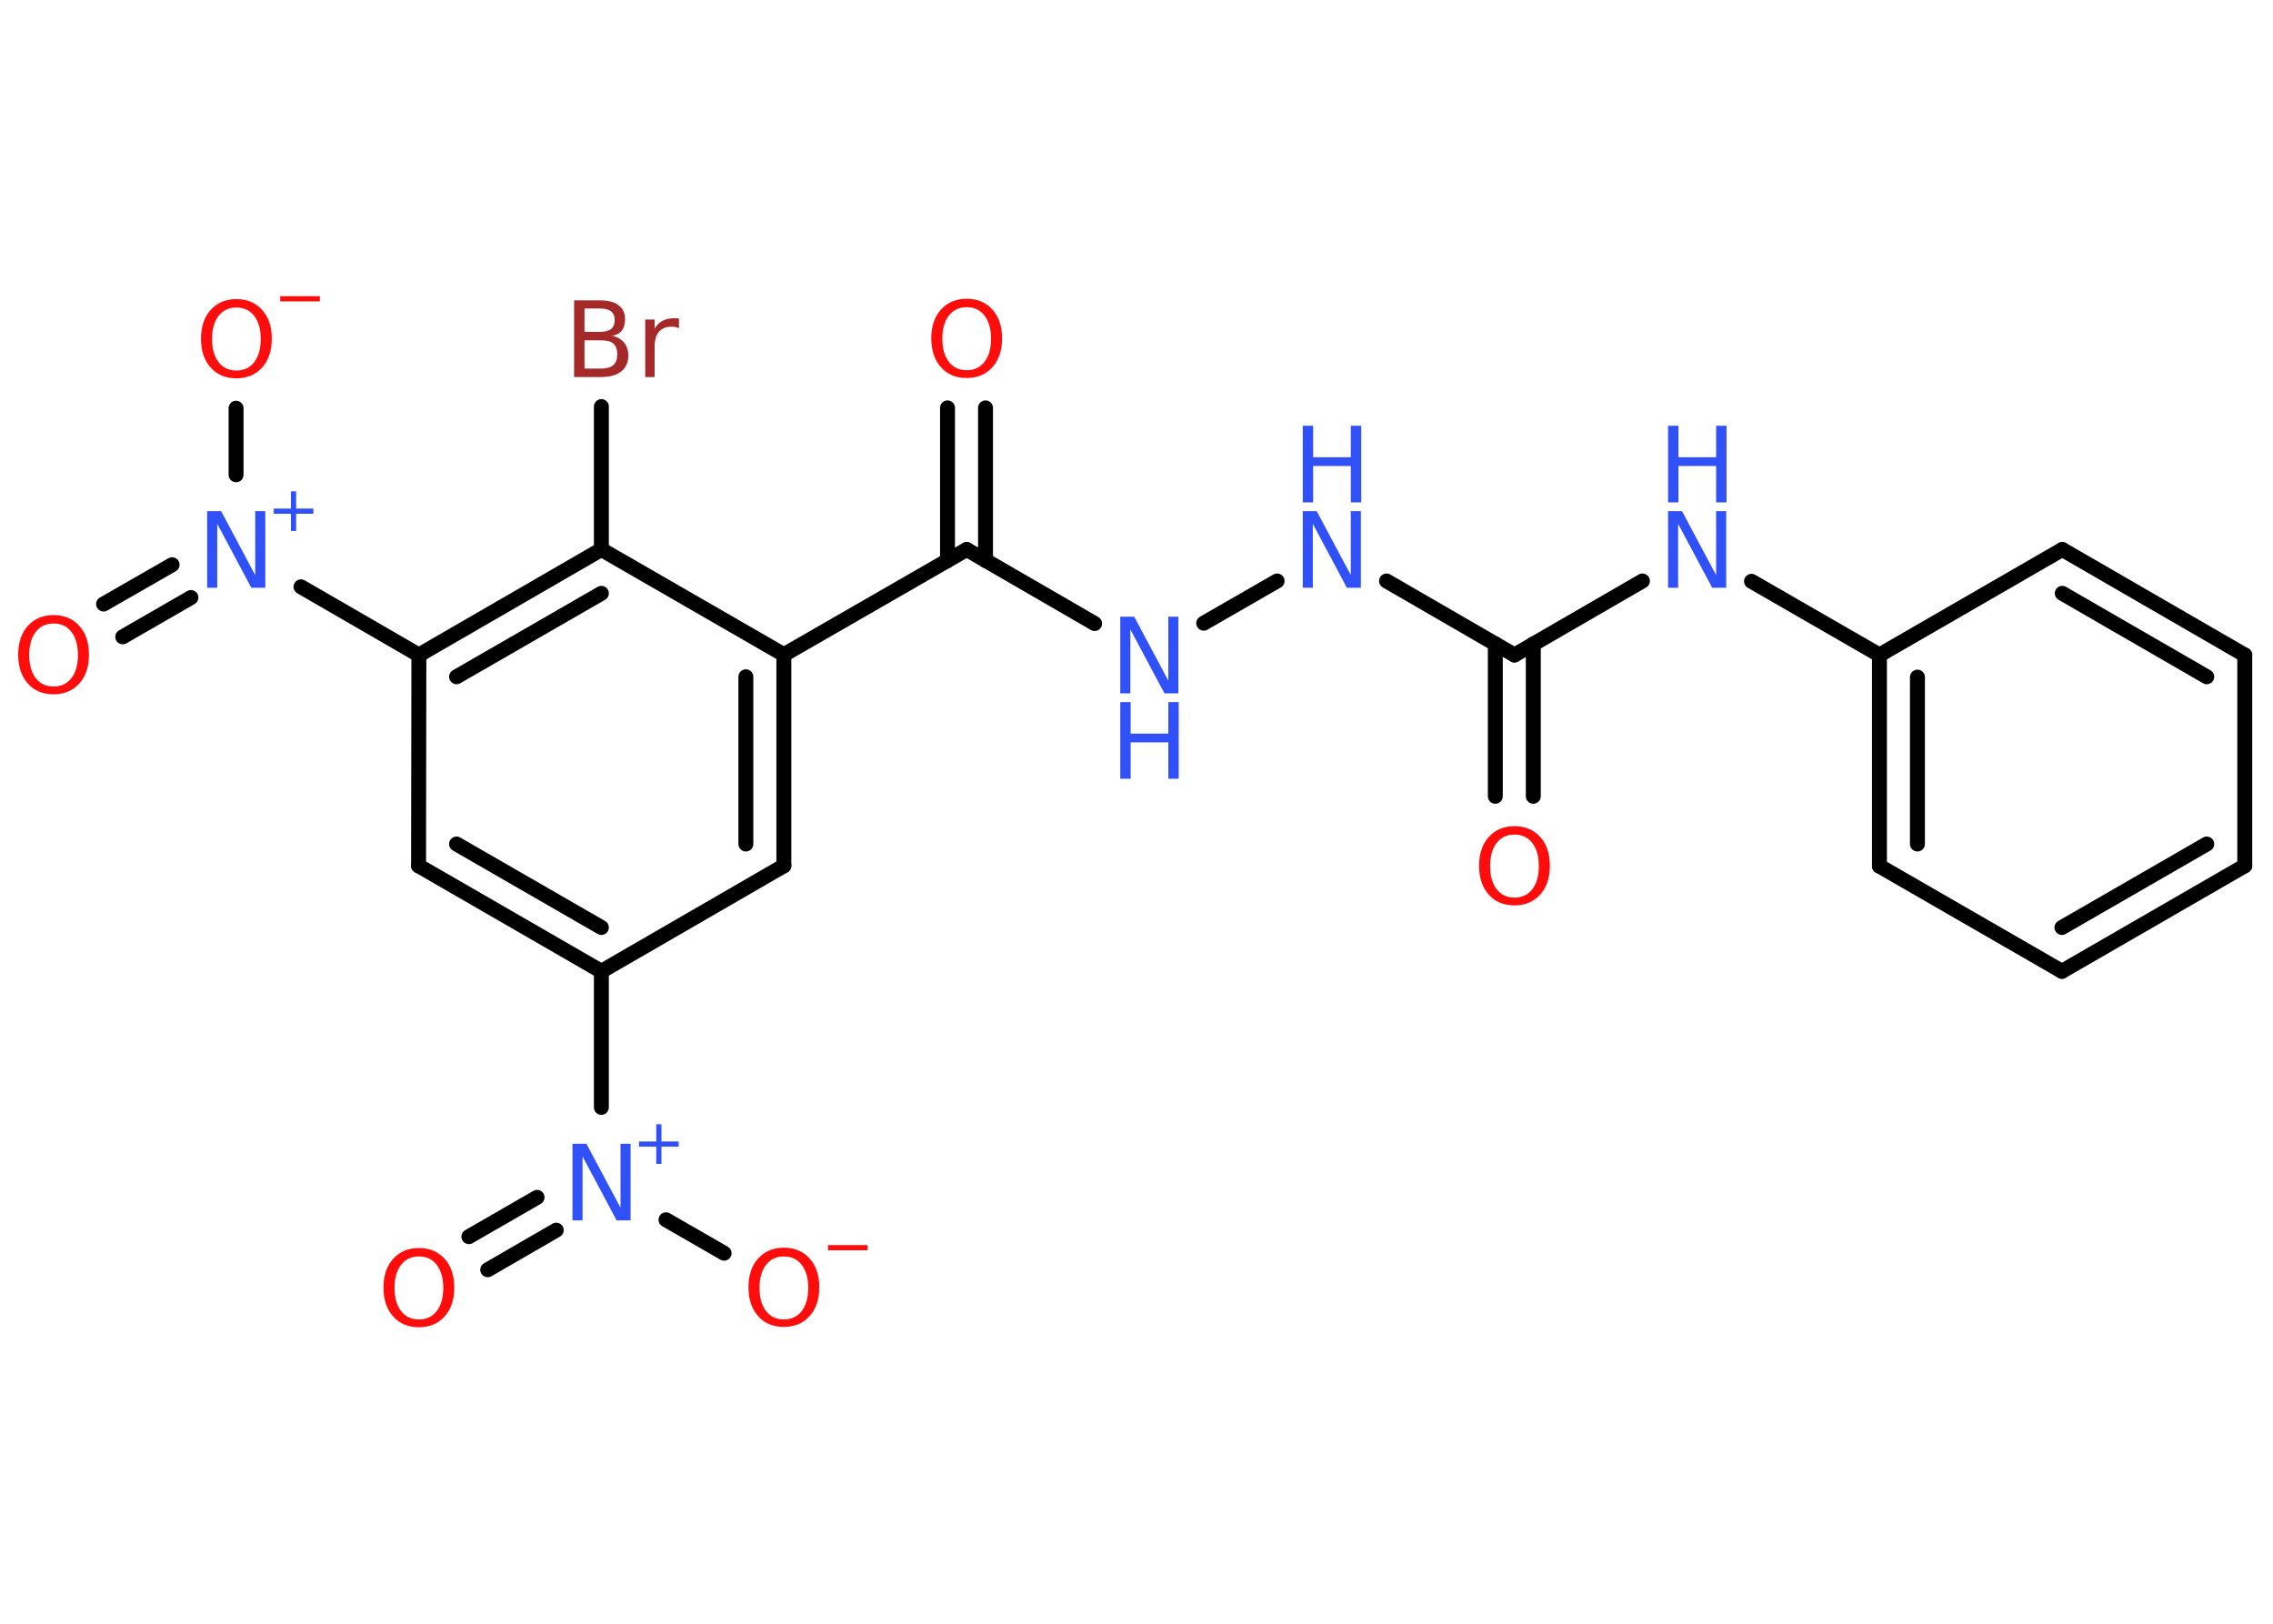 <?xml version='1.0' encoding='UTF-8'?>
<!DOCTYPE svg PUBLIC "-//W3C//DTD SVG 1.1//EN" "http://www.w3.org/Graphics/SVG/1.1/DTD/svg11.dtd">
<svg version='1.2' xmlns='http://www.w3.org/2000/svg' xmlns:xlink='http://www.w3.org/1999/xlink' width='70.0mm' height='50.0mm' viewBox='0 0 70.0 50.0'>
  <desc>Generated by the Chemistry Development Kit (http://github.com/cdk)</desc>
  <g stroke-linecap='round' stroke-linejoin='round' stroke='#000000' stroke-width='.46' fill='#3050F8'>
    <rect x='.0' y='.0' width='70.0' height='50.0' fill='#FFFFFF' stroke='none'/>
    <g id='mol1' class='mol'>
      <g id='mol1bnd1' class='bond'>
        <line x1='46.05' y1='24.52' x2='46.05' y2='19.83'/>
        <line x1='47.22' y1='24.52' x2='47.22' y2='19.83'/>
      </g>
      <line id='mol1bnd2' class='bond' x1='46.64' y1='20.17' x2='42.7' y2='17.89'/>
      <line id='mol1bnd3' class='bond' x1='39.33' y1='17.89' x2='37.07' y2='19.19'/>
      <line id='mol1bnd4' class='bond' x1='33.71' y1='19.2' x2='29.77' y2='16.92'/>
      <g id='mol1bnd5' class='bond'>
        <line x1='29.18' y1='17.26' x2='29.18' y2='12.56'/>
        <line x1='30.35' y1='17.26' x2='30.35' y2='12.56'/>
      </g>
      <line id='mol1bnd6' class='bond' x1='29.77' y1='16.92' x2='24.14' y2='20.16'/>
      <g id='mol1bnd7' class='bond'>
        <line x1='24.14' y1='26.66' x2='24.14' y2='20.16'/>
        <line x1='22.97' y1='25.99' x2='22.97' y2='20.84'/>
      </g>
      <line id='mol1bnd8' class='bond' x1='24.14' y1='26.66' x2='18.52' y2='29.91'/>
      <line id='mol1bnd9' class='bond' x1='18.52' y1='29.91' x2='18.52' y2='34.1'/>
      <g id='mol1bnd10' class='bond'>
        <line x1='17.13' y1='37.88' x2='15.02' y2='39.1'/>
        <line x1='16.54' y1='36.87' x2='14.44' y2='38.08'/>
      </g>
      <line id='mol1bnd11' class='bond' x1='20.51' y1='37.56' x2='22.3' y2='38.59'/>
      <g id='mol1bnd12' class='bond'>
        <line x1='12.89' y1='26.66' x2='18.52' y2='29.91'/>
        <line x1='14.06' y1='25.99' x2='18.52' y2='28.56'/>
      </g>
      <line id='mol1bnd13' class='bond' x1='12.89' y1='26.66' x2='12.9' y2='20.17'/>
      <line id='mol1bnd14' class='bond' x1='12.9' y1='20.17' x2='9.27' y2='18.07'/>
      <g id='mol1bnd15' class='bond'>
        <line x1='5.88' y1='18.4' x2='3.78' y2='19.61'/>
        <line x1='5.3' y1='17.39' x2='3.19' y2='18.6'/>
      </g>
      <line id='mol1bnd16' class='bond' x1='7.27' y1='14.62' x2='7.27' y2='12.57'/>
      <g id='mol1bnd17' class='bond'>
        <line x1='18.52' y1='16.92' x2='12.9' y2='20.17'/>
        <line x1='18.52' y1='18.27' x2='14.06' y2='20.84'/>
      </g>
      <line id='mol1bnd18' class='bond' x1='24.14' y1='20.16' x2='18.52' y2='16.92'/>
      <line id='mol1bnd19' class='bond' x1='18.52' y1='16.92' x2='18.52' y2='12.52'/>
      <line id='mol1bnd20' class='bond' x1='46.64' y1='20.17' x2='50.58' y2='17.89'/>
      <line id='mol1bnd21' class='bond' x1='53.94' y1='17.9' x2='57.88' y2='20.17'/>
      <g id='mol1bnd22' class='bond'>
        <line x1='57.88' y1='20.17' x2='57.88' y2='26.67'/>
        <line x1='59.05' y1='20.85' x2='59.05' y2='25.99'/>
      </g>
      <line id='mol1bnd23' class='bond' x1='57.88' y1='26.67' x2='63.5' y2='29.91'/>
      <g id='mol1bnd24' class='bond'>
        <line x1='63.5' y1='29.91' x2='69.13' y2='26.66'/>
        <line x1='63.5' y1='28.56' x2='67.96' y2='25.99'/>
      </g>
      <line id='mol1bnd25' class='bond' x1='69.13' y1='26.66' x2='69.13' y2='20.17'/>
      <g id='mol1bnd26' class='bond'>
        <line x1='69.13' y1='20.17' x2='63.51' y2='16.92'/>
        <line x1='67.96' y1='20.84' x2='63.51' y2='18.27'/>
      </g>
      <line id='mol1bnd27' class='bond' x1='57.88' y1='20.17' x2='63.51' y2='16.92'/>
      <path id='mol1atm1' class='atom' d='M46.64 25.7q-.35 .0 -.55 .26q-.2 .26 -.2 .71q.0 .45 .2 .71q.2 .26 .55 .26q.35 .0 .55 -.26q.2 -.26 .2 -.71q.0 -.45 -.2 -.71q-.2 -.26 -.55 -.26zM46.64 25.44q.49 .0 .79 .33q.3 .33 .3 .89q.0 .56 -.3 .89q-.3 .33 -.79 .33q-.5 .0 -.79 -.33q-.3 -.33 -.3 -.89q.0 -.56 .3 -.89q.3 -.33 .79 -.33z' stroke='none' fill='#FF0D0D'/>
      <g id='mol1atm3' class='atom'>
        <path d='M40.12 15.74h.43l1.05 1.97v-1.97h.31v2.36h-.43l-1.05 -1.97v1.97h-.31v-2.36z' stroke='none'/>
        <path d='M40.12 13.11h.32v.97h1.16v-.97h.32v2.36h-.32v-1.12h-1.16v1.12h-.32v-2.36z' stroke='none'/>
      </g>
      <g id='mol1atm4' class='atom'>
        <path d='M34.5 18.99h.43l1.05 1.97v-1.97h.31v2.36h-.43l-1.05 -1.97v1.97h-.31v-2.36z' stroke='none'/>
        <path d='M34.5 21.62h.32v.97h1.16v-.97h.32v2.36h-.32v-1.12h-1.16v1.12h-.32v-2.36z' stroke='none'/>
      </g>
      <path id='mol1atm6' class='atom' d='M29.77 9.46q-.35 .0 -.55 .26q-.2 .26 -.2 .71q.0 .45 .2 .71q.2 .26 .55 .26q.35 .0 .55 -.26q.2 -.26 .2 -.71q.0 -.45 -.2 -.71q-.2 -.26 -.55 -.26zM29.77 9.2q.49 .0 .79 .33q.3 .33 .3 .89q.0 .56 -.3 .89q-.3 .33 -.79 .33q-.5 .0 -.79 -.33q-.3 -.33 -.3 -.89q.0 -.56 .3 -.89q.3 -.33 .79 -.33z' stroke='none' fill='#FF0D0D'/>
      <g id='mol1atm10' class='atom'>
        <path d='M17.63 35.22h.43l1.05 1.97v-1.97h.31v2.36h-.43l-1.05 -1.97v1.97h-.31v-2.36z' stroke='none'/>
        <path d='M20.37 34.62v.53h.53v.16h-.53v.53h-.16v-.53h-.53v-.16h.53v-.53h.16z' stroke='none'/>
      </g>
      <path id='mol1atm11' class='atom' d='M12.9 38.69q-.35 .0 -.55 .26q-.2 .26 -.2 .71q.0 .45 .2 .71q.2 .26 .55 .26q.35 .0 .55 -.26q.2 -.26 .2 -.71q.0 -.45 -.2 -.71q-.2 -.26 -.55 -.26zM12.9 38.43q.49 .0 .79 .33q.3 .33 .3 .89q.0 .56 -.3 .89q-.3 .33 -.79 .33q-.5 .0 -.79 -.33q-.3 -.33 -.3 -.89q.0 -.56 .3 -.89q.3 -.33 .79 -.33z' stroke='none' fill='#FF0D0D'/>
      <g id='mol1atm12' class='atom'>
        <path d='M24.14 38.69q-.35 .0 -.55 .26q-.2 .26 -.2 .71q.0 .45 .2 .71q.2 .26 .55 .26q.35 .0 .55 -.26q.2 -.26 .2 -.71q.0 -.45 -.2 -.71q-.2 -.26 -.55 -.26zM24.14 38.42q.49 .0 .79 .33q.3 .33 .3 .89q.0 .56 -.3 .89q-.3 .33 -.79 .33q-.5 .0 -.79 -.33q-.3 -.33 -.3 -.89q.0 -.56 .3 -.89q.3 -.33 .79 -.33z' stroke='none' fill='#FF0D0D'/>
        <path d='M25.5 38.34h1.22v.16h-1.22v-.16z' stroke='none' fill='#FF0D0D'/>
      </g>
      <g id='mol1atm15' class='atom'>
        <path d='M6.38 15.74h.43l1.05 1.97v-1.97h.31v2.36h-.43l-1.05 -1.97v1.97h-.31v-2.36z' stroke='none'/>
        <path d='M9.12 15.13v.53h.53v.16h-.53v.53h-.16v-.53h-.53v-.16h.53v-.53h.16z' stroke='none'/>
      </g>
      <path id='mol1atm16' class='atom' d='M1.65 19.2q-.35 .0 -.55 .26q-.2 .26 -.2 .71q.0 .45 .2 .71q.2 .26 .55 .26q.35 .0 .55 -.26q.2 -.26 .2 -.71q.0 -.45 -.2 -.71q-.2 -.26 -.55 -.26zM1.65 18.94q.49 .0 .79 .33q.3 .33 .3 .89q.0 .56 -.3 .89q-.3 .33 -.79 .33q-.5 .0 -.79 -.33q-.3 -.33 -.3 -.89q.0 -.56 .3 -.89q.3 -.33 .79 -.33z' stroke='none' fill='#FF0D0D'/>
      <g id='mol1atm17' class='atom'>
        <path d='M7.28 9.47q-.35 .0 -.55 .26q-.2 .26 -.2 .71q.0 .45 .2 .71q.2 .26 .55 .26q.35 .0 .55 -.26q.2 -.26 .2 -.71q.0 -.45 -.2 -.71q-.2 -.26 -.55 -.26zM7.28 9.21q.49 .0 .79 .33q.3 .33 .3 .89q.0 .56 -.3 .89q-.3 .33 -.79 .33q-.5 .0 -.79 -.33q-.3 -.33 -.3 -.89q.0 -.56 .3 -.89q.3 -.33 .79 -.33z' stroke='none' fill='#FF0D0D'/>
        <path d='M8.63 9.12h1.22v.16h-1.22v-.16z' stroke='none' fill='#FF0D0D'/>
      </g>
      <path id='mol1atm19' class='atom' d='M18.0 10.48v.87h.51q.26 .0 .38 -.11q.12 -.11 .12 -.33q.0 -.22 -.12 -.33q-.12 -.1 -.38 -.1h-.51zM18.0 9.51v.71h.47q.23 .0 .35 -.09q.11 -.09 .11 -.27q.0 -.18 -.11 -.27q-.11 -.09 -.35 -.09h-.47zM17.68 9.25h.81q.37 .0 .56 .15q.2 .15 .2 .43q.0 .22 -.1 .35q-.1 .13 -.3 .16q.24 .05 .37 .21q.13 .16 .13 .4q.0 .31 -.22 .49q-.22 .17 -.61 .17h-.84v-2.36zM20.91 10.11q-.05 -.03 -.11 -.04q-.06 -.01 -.13 -.01q-.24 .0 -.38 .16q-.13 .16 -.13 .46v.93h-.29v-1.77h.29v.28q.09 -.16 .24 -.24q.15 -.08 .36 -.08q.03 .0 .07 .0q.03 .0 .08 .01v.3z' stroke='none' fill='#A62929'/>
      <g id='mol1atm20' class='atom'>
        <path d='M51.37 15.74h.43l1.05 1.97v-1.97h.31v2.36h-.43l-1.05 -1.97v1.97h-.31v-2.36z' stroke='none'/>
        <path d='M51.37 13.11h.32v.97h1.16v-.97h.32v2.36h-.32v-1.12h-1.16v1.12h-.32v-2.36z' stroke='none'/>
      </g>
    </g>
  </g>
</svg>
